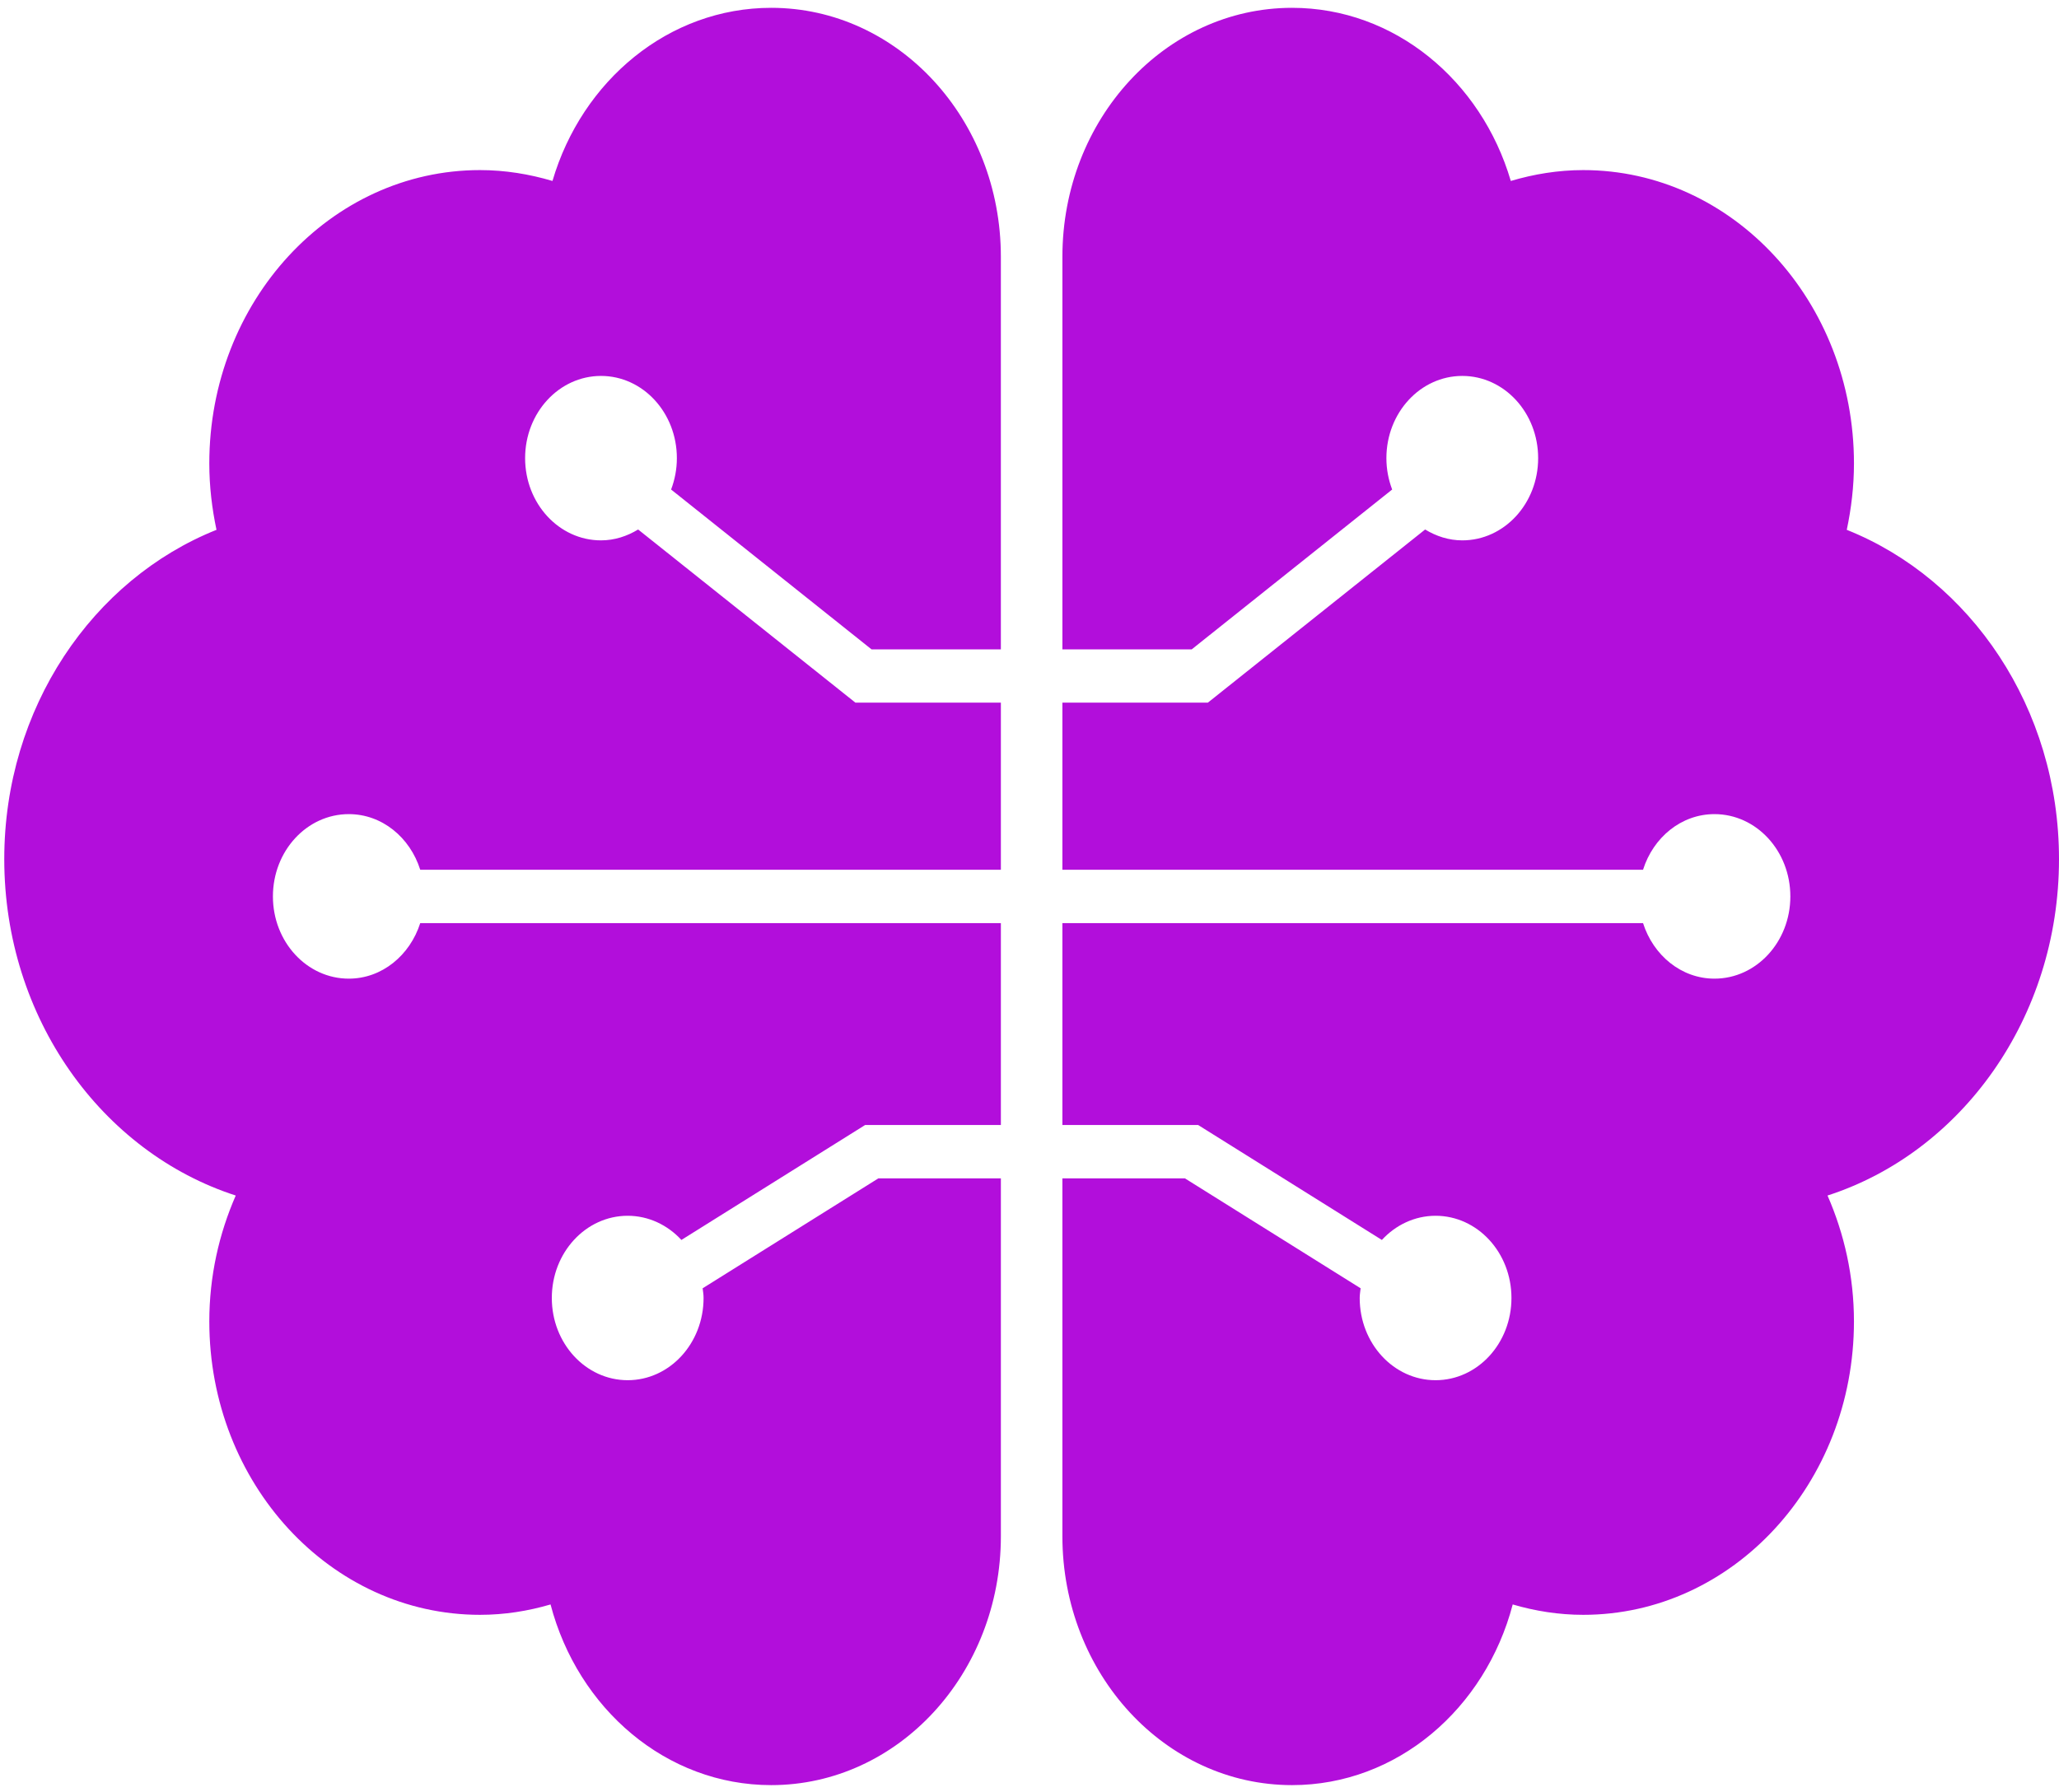 <svg width="239" height="208" viewBox="0 0 239 208" fill="none" xmlns="http://www.w3.org/2000/svg">
<path d="M239 99.732C239 82.167 228.727 67.245 214.365 61.505C214.889 59.029 215.2 56.456 215.2 53.805C215.2 34.988 201.13 19.745 183.777 19.745C180.864 19.745 178.048 20.211 175.368 21.007C171.94 9.346 161.87 0.908 149.975 0.908C135.254 0.908 123.319 13.841 123.319 29.804V75.381H138.331L161.597 56.826C161.17 55.7 160.927 54.476 160.927 53.185C160.927 47.913 164.87 43.64 169.735 43.64C174.6 43.64 178.542 47.913 178.542 53.185C178.542 58.457 174.6 62.729 169.735 62.729C168.162 62.729 166.705 62.244 165.423 61.467L140.204 81.566H123.318V100.965H190.717C191.901 97.218 195.144 94.508 199.009 94.508C203.874 94.508 207.816 98.781 207.816 104.063C207.816 109.335 203.874 113.607 199.009 113.607C195.154 113.607 191.911 110.898 190.717 107.16H123.318V130.599H139.078L160.402 143.94C161.994 142.211 164.208 141.134 166.636 141.134C171.5 141.134 175.443 145.406 175.443 150.678C175.443 155.95 171.501 160.222 166.636 160.222C161.771 160.222 157.828 155.95 157.828 150.678C157.828 150.29 157.896 149.93 157.935 149.552L137.544 136.793H123.318V178.331C123.318 194.294 135.252 207.227 149.973 207.227C162.16 207.227 172.414 198.362 175.59 186.254C178.202 187.021 180.94 187.458 183.776 187.458C201.128 187.458 215.199 172.214 215.199 153.397C215.199 148.164 214.073 143.221 212.131 138.784C227.657 133.774 239 118.19 239 99.732Z" fill="#B20EDB"/>
<path d="M0.495 99.732C0.495 82.167 10.769 67.245 25.13 61.505C24.606 59.029 24.295 56.456 24.295 53.805C24.295 34.988 38.365 19.745 55.718 19.745C58.632 19.745 61.448 20.211 64.128 21.007C67.555 9.346 77.625 0.908 89.52 0.908C104.241 0.908 116.176 13.841 116.176 29.804V75.381H101.164L77.898 56.826C78.325 55.7 78.568 54.476 78.568 53.185C78.568 47.913 74.626 43.64 69.761 43.64C64.895 43.64 60.953 47.913 60.953 53.185C60.953 58.457 64.895 62.729 69.761 62.729C71.334 62.729 72.79 62.244 74.072 61.467L99.291 81.566H116.177V100.965H48.779C47.594 97.218 44.351 94.508 40.486 94.508C35.621 94.508 31.679 98.781 31.679 104.063C31.679 109.335 35.621 113.607 40.486 113.607C44.341 113.607 47.584 110.898 48.779 107.16H116.177V130.599H100.417L79.094 143.94C77.501 142.211 75.287 141.134 72.86 141.134C67.995 141.134 64.052 145.406 64.052 150.678C64.052 155.95 67.995 160.222 72.86 160.222C77.725 160.222 81.667 155.95 81.667 150.678C81.667 150.29 81.609 149.93 81.56 149.552L101.952 136.793H116.177V178.331C116.177 194.294 104.243 207.227 89.522 207.227C77.335 207.227 67.081 198.362 63.905 186.254C61.293 187.021 58.555 187.458 55.719 187.458C38.367 187.458 24.296 172.214 24.296 153.397C24.296 148.164 25.422 143.221 27.364 138.784C11.838 133.774 0.495 118.19 0.495 99.732Z" fill="#B20EDB"/>
</svg>
